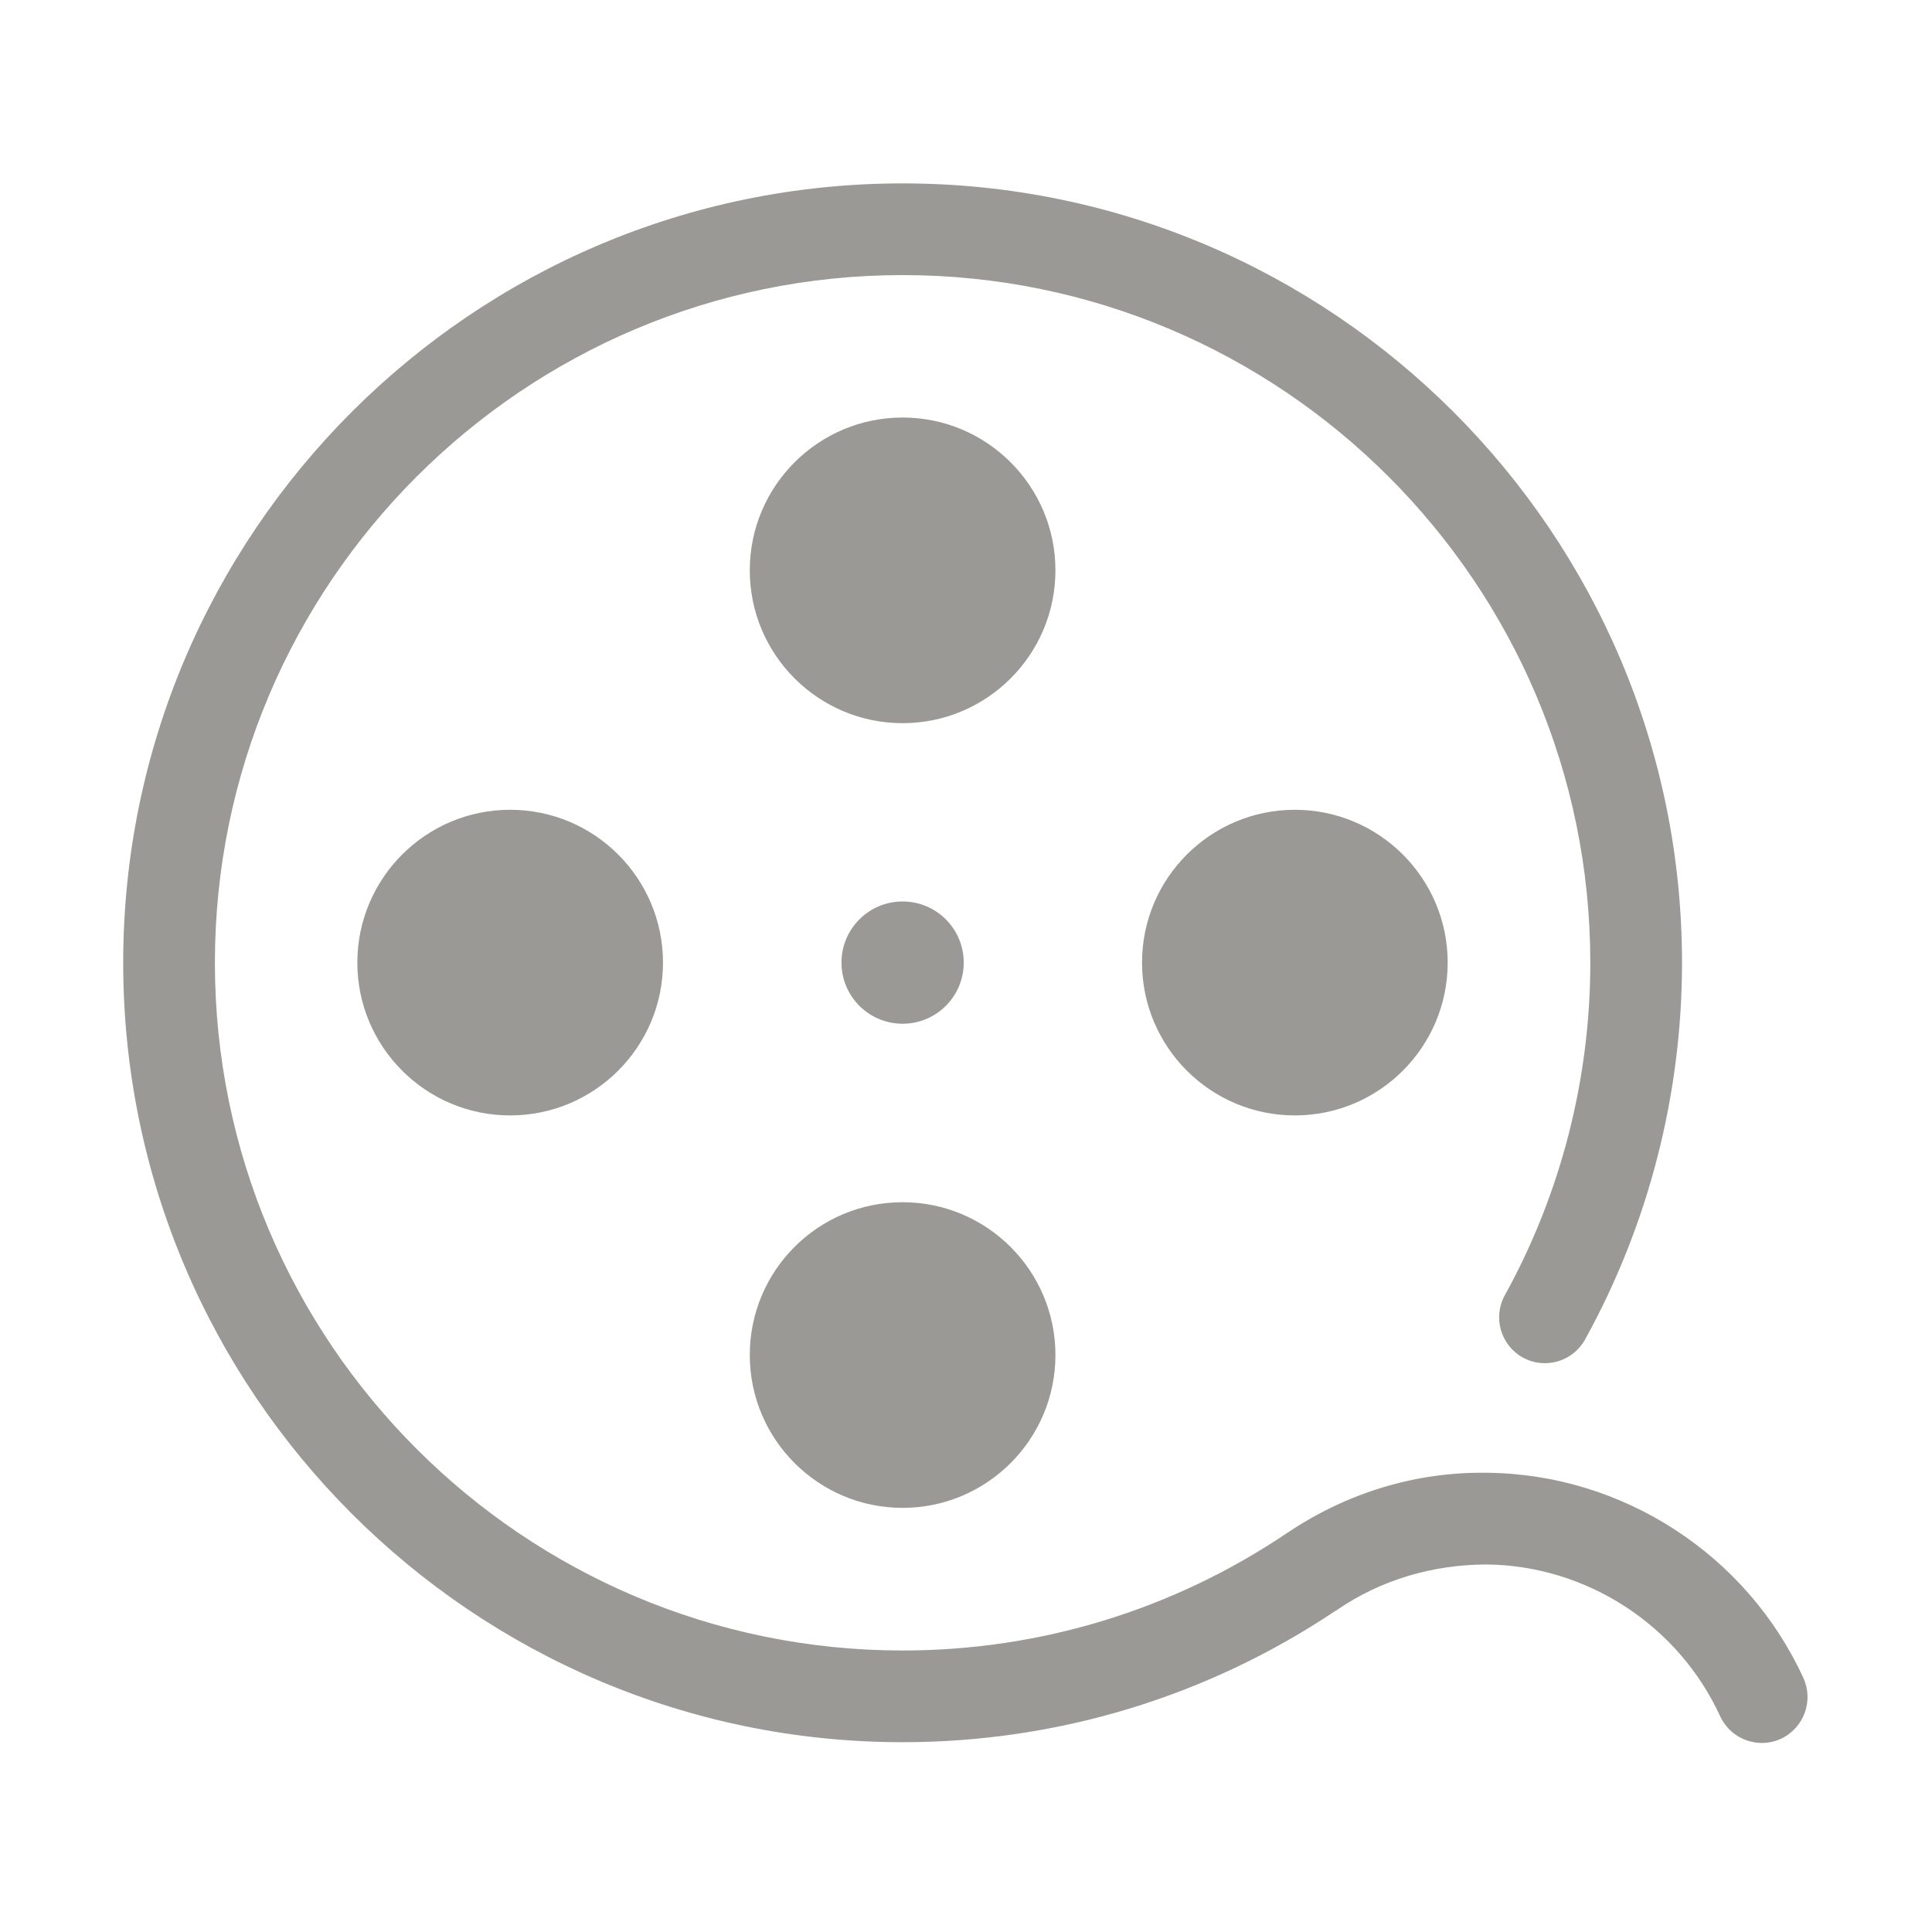 <!DOCTYPE svg PUBLIC "-//W3C//DTD SVG 1.1//EN" "http://www.w3.org/Graphics/SVG/1.1/DTD/svg11.dtd">
<!-- Uploaded to: SVG Repo, www.svgrepo.com, Transformed by: SVG Repo Mixer Tools -->
<svg width="800px" height="800px" viewBox="0 0 1024 1024" class="icon" version="1.1" xmlns="http://www.w3.org/2000/svg" fill="#000000">
<g id="SVGRepo_bgCarrier" stroke-width="0"/>
<g id="SVGRepo_tracerCarrier" stroke-linecap="round" stroke-linejoin="round"/>
<g id="SVGRepo_iconCarrier">
<path d="M478.4 221.3c-44.7 0-81 36.3-81 81s36.3 81 81 81 81-36.3 81-81-36.3-81-81-81z m32.4 288.9c0-17.9-14.5-32.4-32.4-32.4S446 492.3 446 510.2s14.5 32.4 32.4 32.4 32.4-14.5 32.4-32.4z m-113.4 208c0 44.7 36.3 81 81 81s81-36.3 81-81-36.3-81-81-81c-44.8 0-81 36.2-81 81z m207.9-208c0 44.7 36.3 81 81 81s81-36.3 81-81-36.3-81-81-81-81 36.3-81 81z m-415.9 0c0 44.7 36.3 81 81 81s81-36.3 81-81-36.3-81-81-81-81 36.3-81 81z m766.4 379.1c-30-65.3-95.7-108-167.6-108.7-37.7-0.6-74.2 10.6-105.5 31.6-0.2 0.1-0.3 0.2-0.5 0.3-60.3 40.7-130.8 62.3-203.8 62.3-201 0-364.5-163.5-364.5-364.5s163.5-364.5 364.5-364.5 364.5 163.5 364.5 364.5c0 61.7-15.7 122.6-45.3 176.2-6.5 11.7-2.2 26.5 9.5 33s26.5 2.2 33-9.5c33.6-60.8 51.4-129.8 51.4-199.7 0-227.8-185.3-413.1-413.1-413.1S65.3 282.5 65.3 510.3s185.3 413.1 413.1 413.1c82.1 0 161.4-24.1 229.4-69.6 0.2-0.1 0.5-0.2 0.7-0.4 23.4-16.1 50.8-24.1 79.3-24.2 53.1 0.5 101.7 32.1 123.9 80.4 4.1 8.9 12.9 14.2 22.1 14.2 3.4 0 6.8-0.7 10.1-2.2 12.2-5.7 17.5-20.1 11.9-32.3z" fill="#9a9996"/>
</g>
</svg>